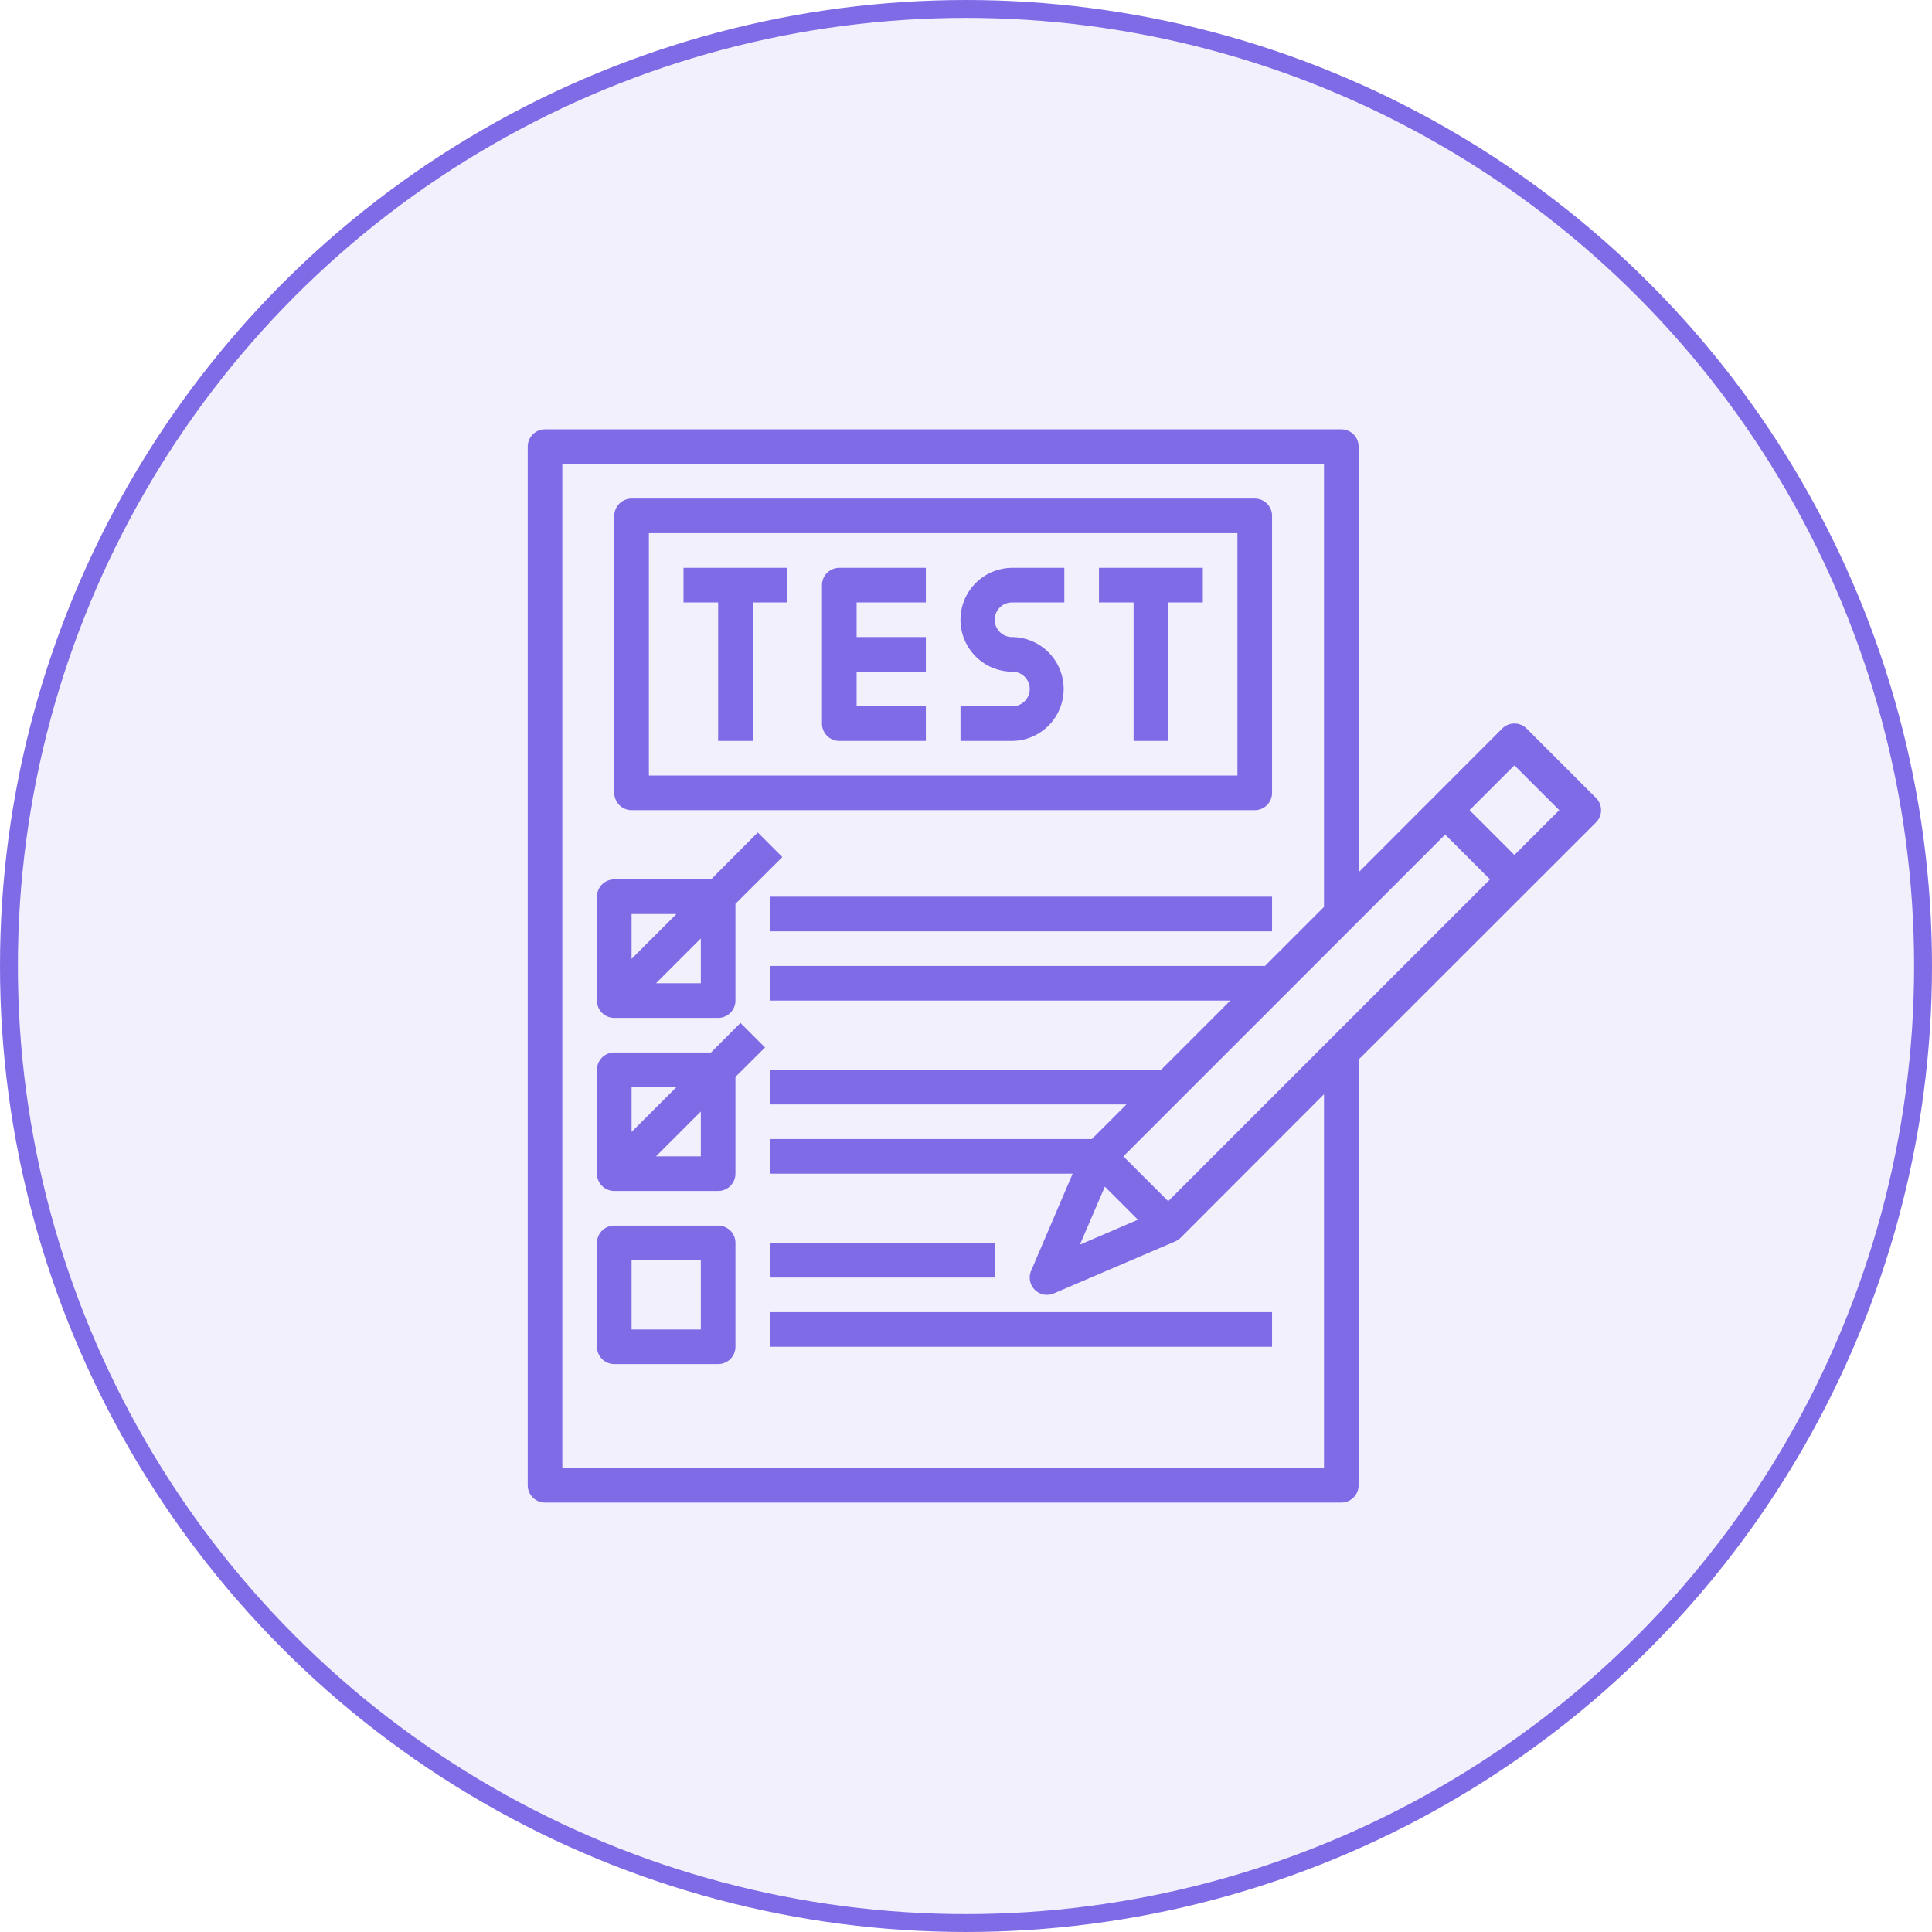 <svg width="216" height="216" fill="none" xmlns="http://www.w3.org/2000/svg"><circle cx="108" cy="108" r="107" fill="#806BE7" fill-opacity=".1" stroke="#806BE7" stroke-width="2"/><path d="M76.418 67.353h3.87v15.483h3.87V67.352h3.871v-3.87H76.418v3.87zM122.865 67.353h3.871v15.483h3.87V67.352h3.871v-3.87h-11.612v3.87zM91.9 65.418V80.9a1.935 1.935 0 001.935 1.935h9.677v-3.87h-7.741v-3.87h7.741v-3.871h-7.741v-3.871h7.741v-3.87h-9.677a1.935 1.935 0 00-1.935 1.935zM107.383 69.288a5.804 5.804 0 005.806 5.806 1.935 1.935 0 010 3.87h-5.806v3.871h5.806a5.806 5.806 0 000-11.611 1.936 1.936 0 110-3.871h5.805v-3.87h-5.805a5.807 5.807 0 00-5.806 5.805z" fill="#806BE7"/><path d="M70.612 90.577h69.671a1.935 1.935 0 001.935-1.936V57.677a1.935 1.935 0 00-1.935-1.936H70.612a1.935 1.935 0 00-1.935 1.936V88.64a1.936 1.936 0 001.935 1.936zm1.935-30.965h65.8v27.094h-65.8V59.612zM68.677 113.8h11.611a1.935 1.935 0 001.936-1.935v-10.818l5.244-5.226-2.748-2.748-5.225 5.245H68.676a1.935 1.935 0 00-1.935 1.935v11.612a1.933 1.933 0 001.936 1.935zm9.676-3.87h-5.012l5.012-5.013v5.013zm-2.729-7.741l-5.012 5.012v-5.012h5.012zM80.288 137.024H68.677a1.935 1.935 0 00-1.936 1.935v11.612a1.937 1.937 0 001.936 1.935h11.611a1.934 1.934 0 001.936-1.935v-11.612a1.935 1.935 0 00-1.936-1.935zm-1.935 11.612h-7.741v-7.741h7.741v7.741zM82.785 114.362l-3.29 3.309H68.676a1.935 1.935 0 00-1.935 1.935v11.612a1.937 1.937 0 001.936 1.935h11.611a1.937 1.937 0 001.935-1.935V120.4l3.31-3.29-2.748-2.748zm-7.16 7.18l-5.013 5.012v-5.012h5.012zm2.728 7.741h-5.012l5.012-5.013v5.013zM86.094 100.253h56.124v3.871H86.094v-3.871zM86.094 138.959h25.159v3.871H86.094v-3.871zM86.094 146.7h56.124v3.871H86.094V146.7z" fill="#806BE7"/><path d="M178.428 89.203l-7.742-7.742a1.94 1.94 0 00-1.374-.572 1.936 1.936 0 00-1.374.572l-16.043 16.063V49.935A1.935 1.935 0 00149.959 48H60.935A1.936 1.936 0 0059 49.935v116.118a1.936 1.936 0 001.935 1.936h89.024a1.935 1.935 0 001.936-1.936v-47.589l26.533-26.513a1.935 1.935 0 000-2.748zm-54.905 43.467l3.696 3.696-6.483 2.787 2.787-6.483zm2.071-3.387l35.977-35.978 5.012 5.013-35.977 35.977-5.012-5.012zm22.43 34.835H62.871V51.871h85.153v49.524l-6.599 6.599h-55.33v3.871h51.459l-7.741 7.741H86.094v3.871h39.848l-3.87 3.87H86.094v3.871h33.829l-4.644 10.857a1.932 1.932 0 002.535 2.535l13.547-5.806a2.14 2.14 0 00.619-.406l16.044-16.063v41.783zm21.288-68.529l-5.012-5.012 5.012-5.013 5.013 5.013-5.013 5.012z" fill="#806BE7"/></svg>